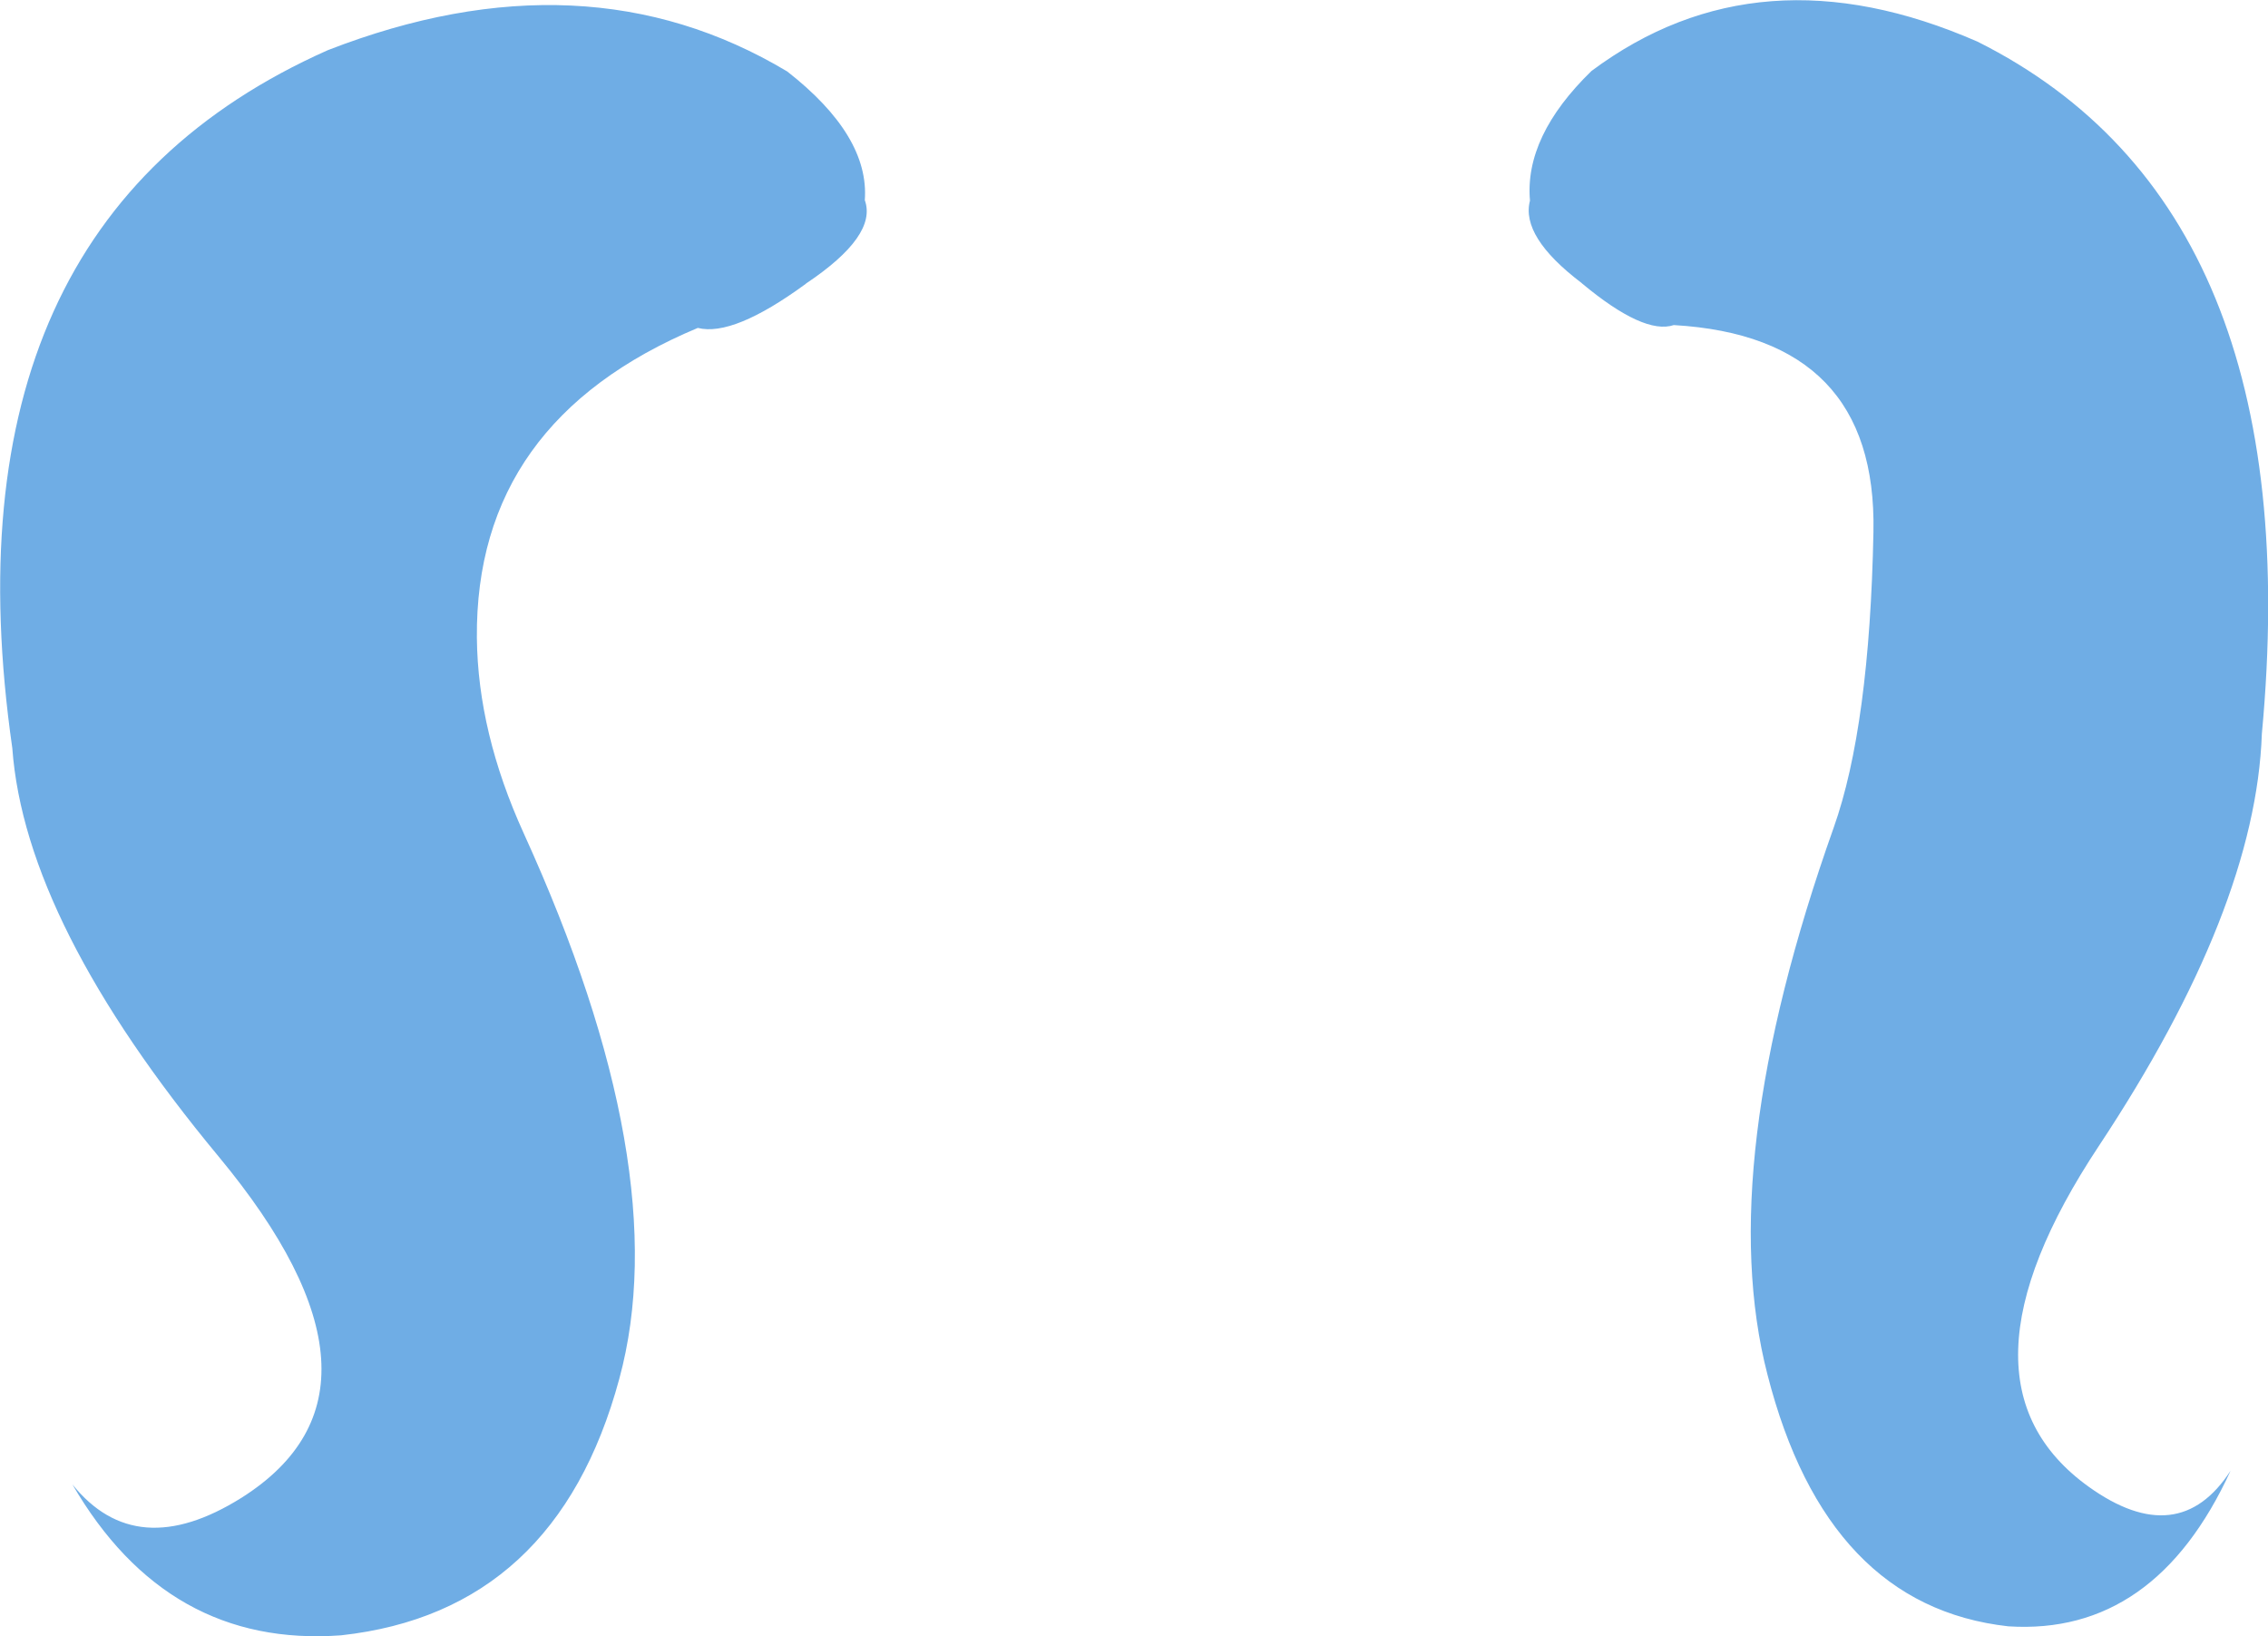 <?xml version="1.0" encoding="UTF-8" standalone="no"?>
<svg xmlns:xlink="http://www.w3.org/1999/xlink" height="172.9px" width="239.7px" xmlns="http://www.w3.org/2000/svg">
  <g transform="matrix(1.0, 0.0, 0.0, 1.0, 119.85, 86.45)">
    <path d="M41.85 -65.25 Q41.25 -72.05 48.35 -78.95 66.05 -92.15 89.15 -82.05 124.4 -64.4 119.2 -8.9 118.55 9.6 102.0 34.6 85.45 59.55 100.9 70.65 110.4 77.45 115.9 68.95 107.9 86.4 92.4 85.4 73.2 83.25 66.95 58.8 61.25 36.75 73.95 1.0 77.75 -9.7 78.15 -30.25 78.55 -50.85 57.05 -52.1 53.9 -51.05 47.35 -56.5 L47.3 -56.55 Q40.85 -61.45 41.85 -65.25 M-46.1 -51.8 Q-69.65 -41.95 -69.45 -19.05 -69.35 -9.05 -64.5 1.6 -48.35 37.05 -54.4 59.25 -61.05 83.85 -83.8 86.35 -102.15 87.7 -112.2 70.4 -105.45 78.8 -94.3 71.8 -76.3 60.4 -96.75 35.75 -117.2 11.1 -118.55 -7.4 -126.5 -62.8 -85.2 -81.15 -58.05 -91.7 -36.65 -78.9 -27.95 -72.1 -28.45 -65.3 -27.1 -61.55 -34.65 -56.5 L-34.7 -56.45 Q-42.35 -50.85 -46.1 -51.8" fill="#6fade5" fill-rule="evenodd" stroke="none"/>
  </g>
</svg>
